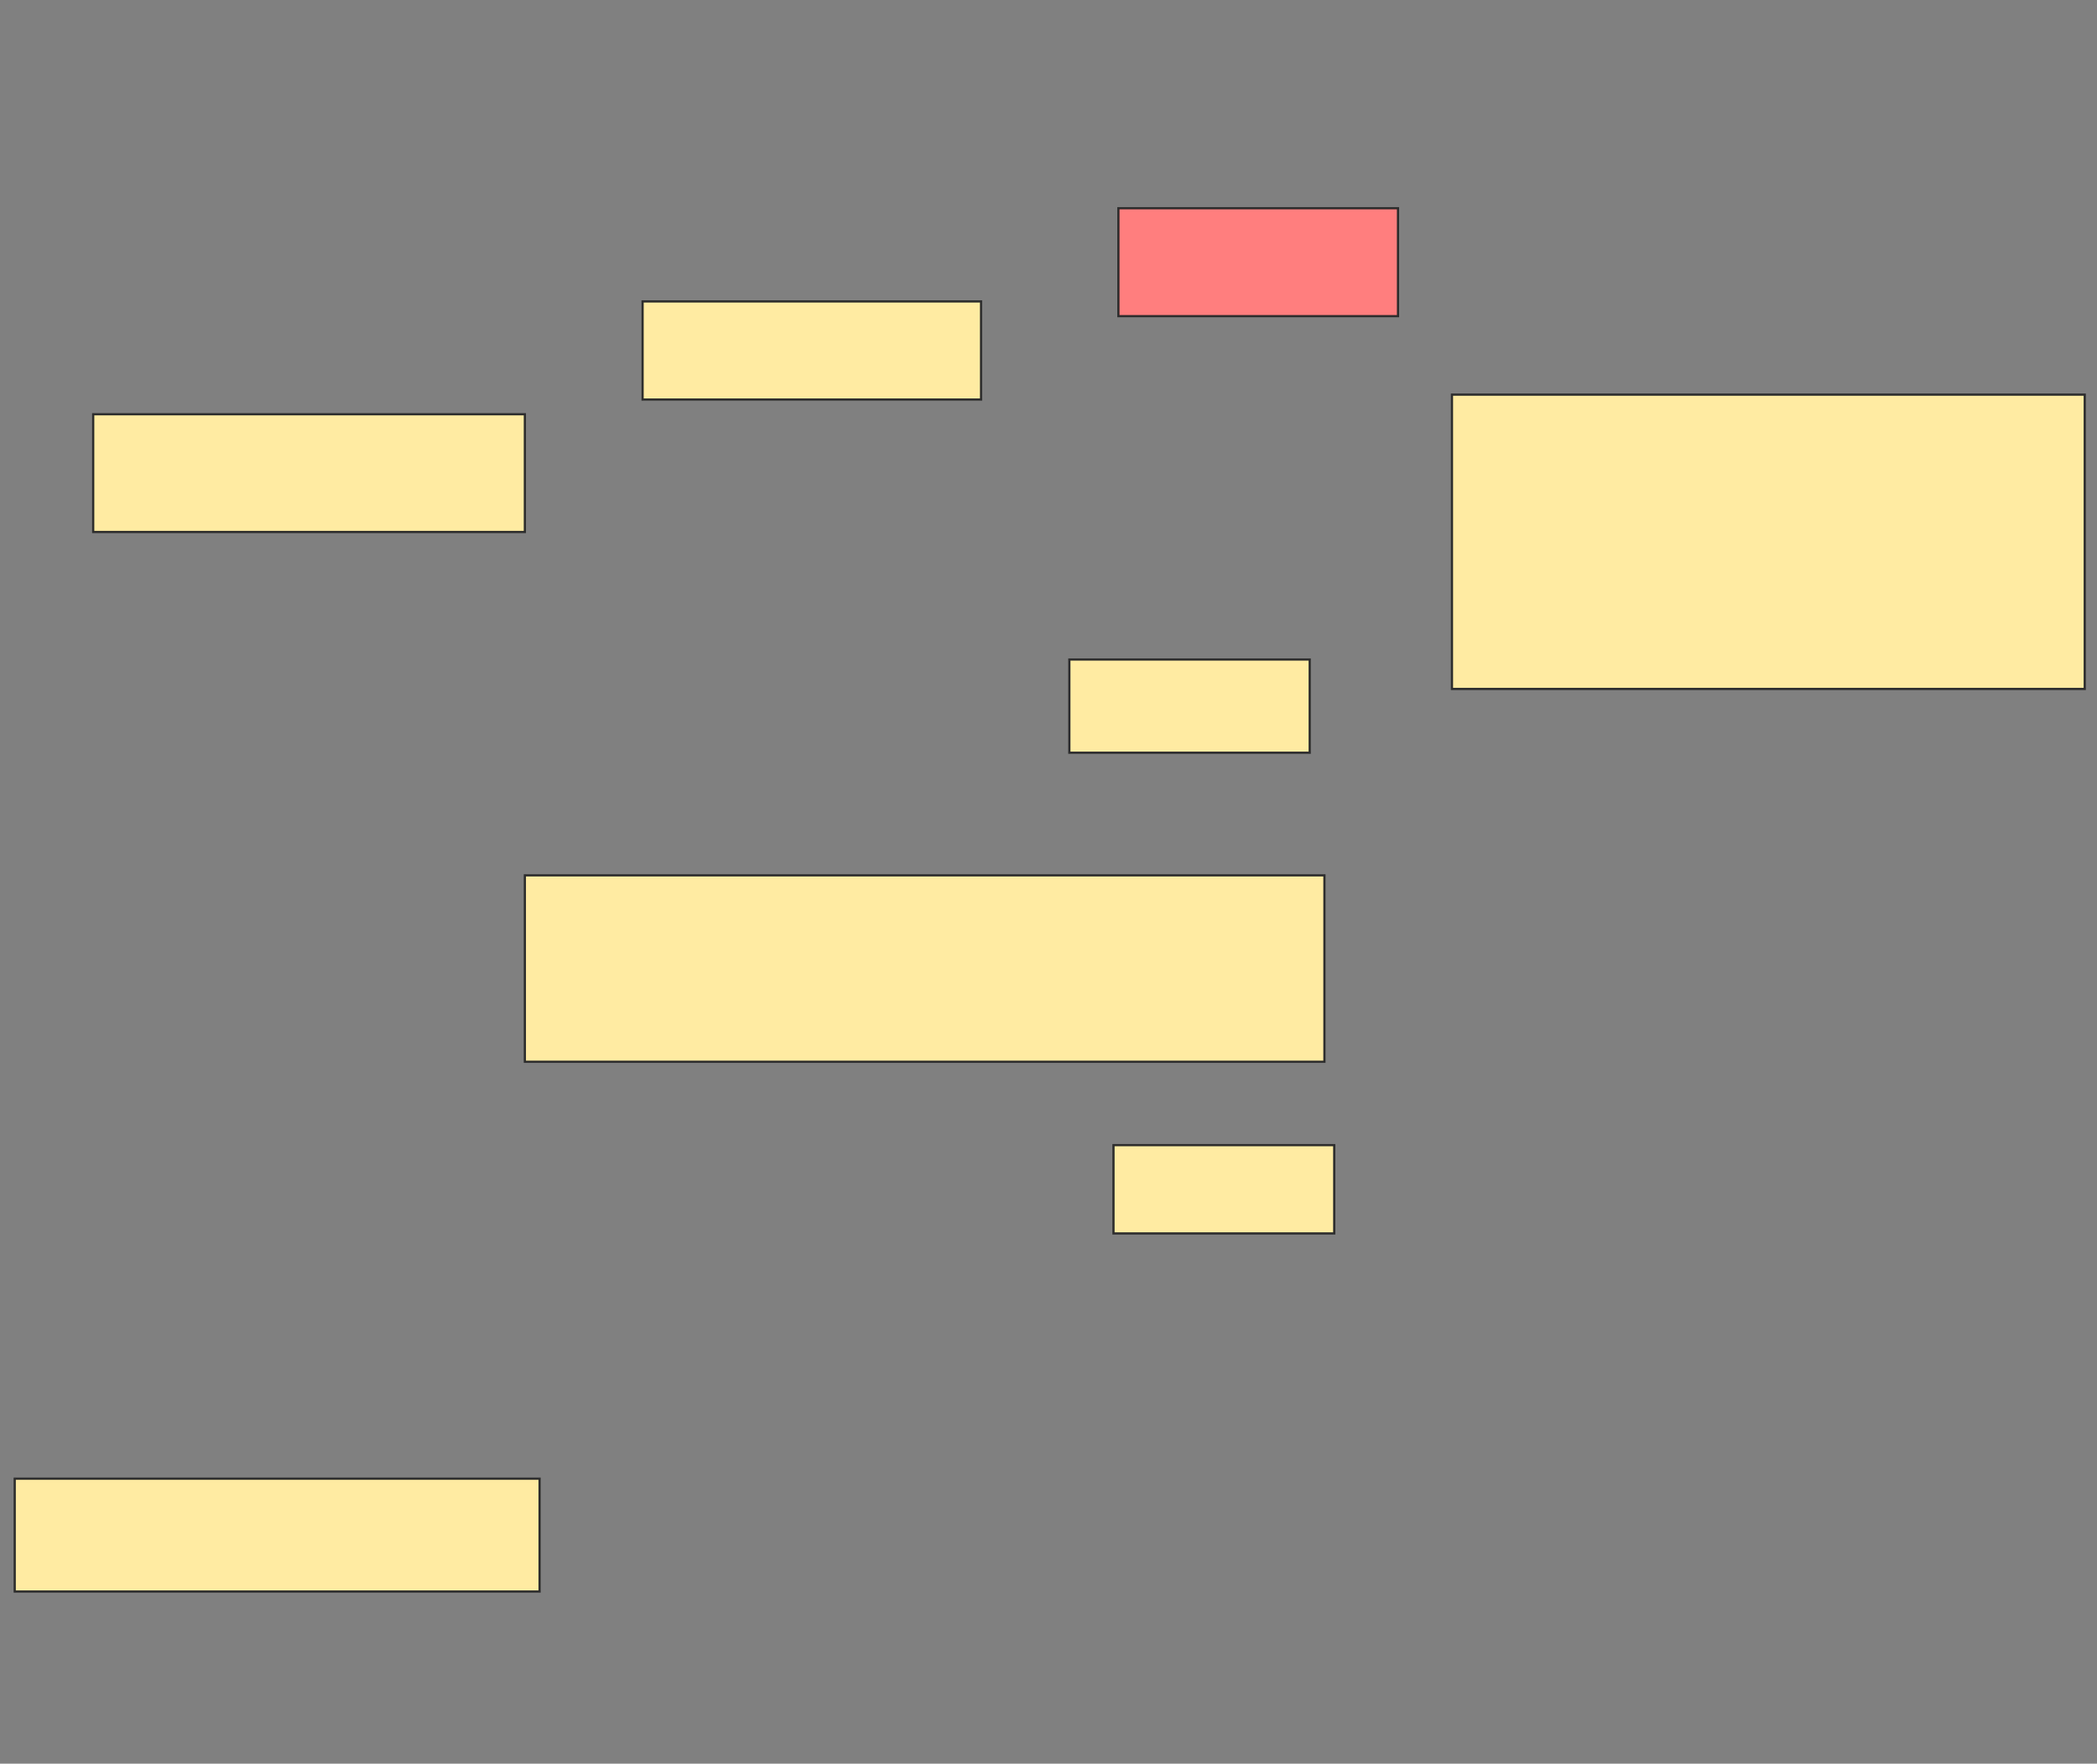 <svg xmlns="http://www.w3.org/2000/svg" width="950" height="799">
 <rect width="100%" height="100%" fill="#808080" stroke="none"/>
 <!-- Created with Image Occlusion Enhanced -->
 <g>
  <title>Labels</title>
 </g>
 <g>
  <title>Masks</title>
  <rect id="e2f87c7a6b2b4a81a84c7a33d1b4195a-ao-1" height="53.333" width="195.556" y="187.667" x="42.222" stroke="#2D2D2D" fill="#FFEBA2"/>
  <rect id="e2f87c7a6b2b4a81a84c7a33d1b4195a-ao-2" height="44.444" width="153.333" y="136.556" x="291.111" stroke="#2D2D2D" fill="#FFEBA2"/>
  <rect id="e2f87c7a6b2b4a81a84c7a33d1b4195a-ao-3" height="48.889" width="126.667" y="94.333" x="506.667" stroke="#2D2D2D" fill="#FF7E7E" class="qshape"/>
  <rect id="e2f87c7a6b2b4a81a84c7a33d1b4195a-ao-4" height="42.222" width="108.889" y="298.778" x="484.444" stroke="#2D2D2D" fill="#FFEBA2"/>
  <rect id="e2f87c7a6b2b4a81a84c7a33d1b4195a-ao-5" height="133.333" width="286.667" y="178.778" x="657.778" stroke="#2D2D2D" fill="#FFEBA2"/>
  <rect id="e2f87c7a6b2b4a81a84c7a33d1b4195a-ao-6" height="84.444" width="362.222" y="396.556" x="237.778" stroke="#2D2D2D" fill="#FFEBA2"/>
  <rect id="e2f87c7a6b2b4a81a84c7a33d1b4195a-ao-7" height="40" width="100" y="518.778" x="504.444" stroke="#2D2D2D" fill="#FFEBA2"/>
  <rect id="e2f87c7a6b2b4a81a84c7a33d1b4195a-ao-8" height="51.111" width="237.778" y="669.889" x="6.667" stroke="#2D2D2D" fill="#FFEBA2"/>
 </g>
</svg>
